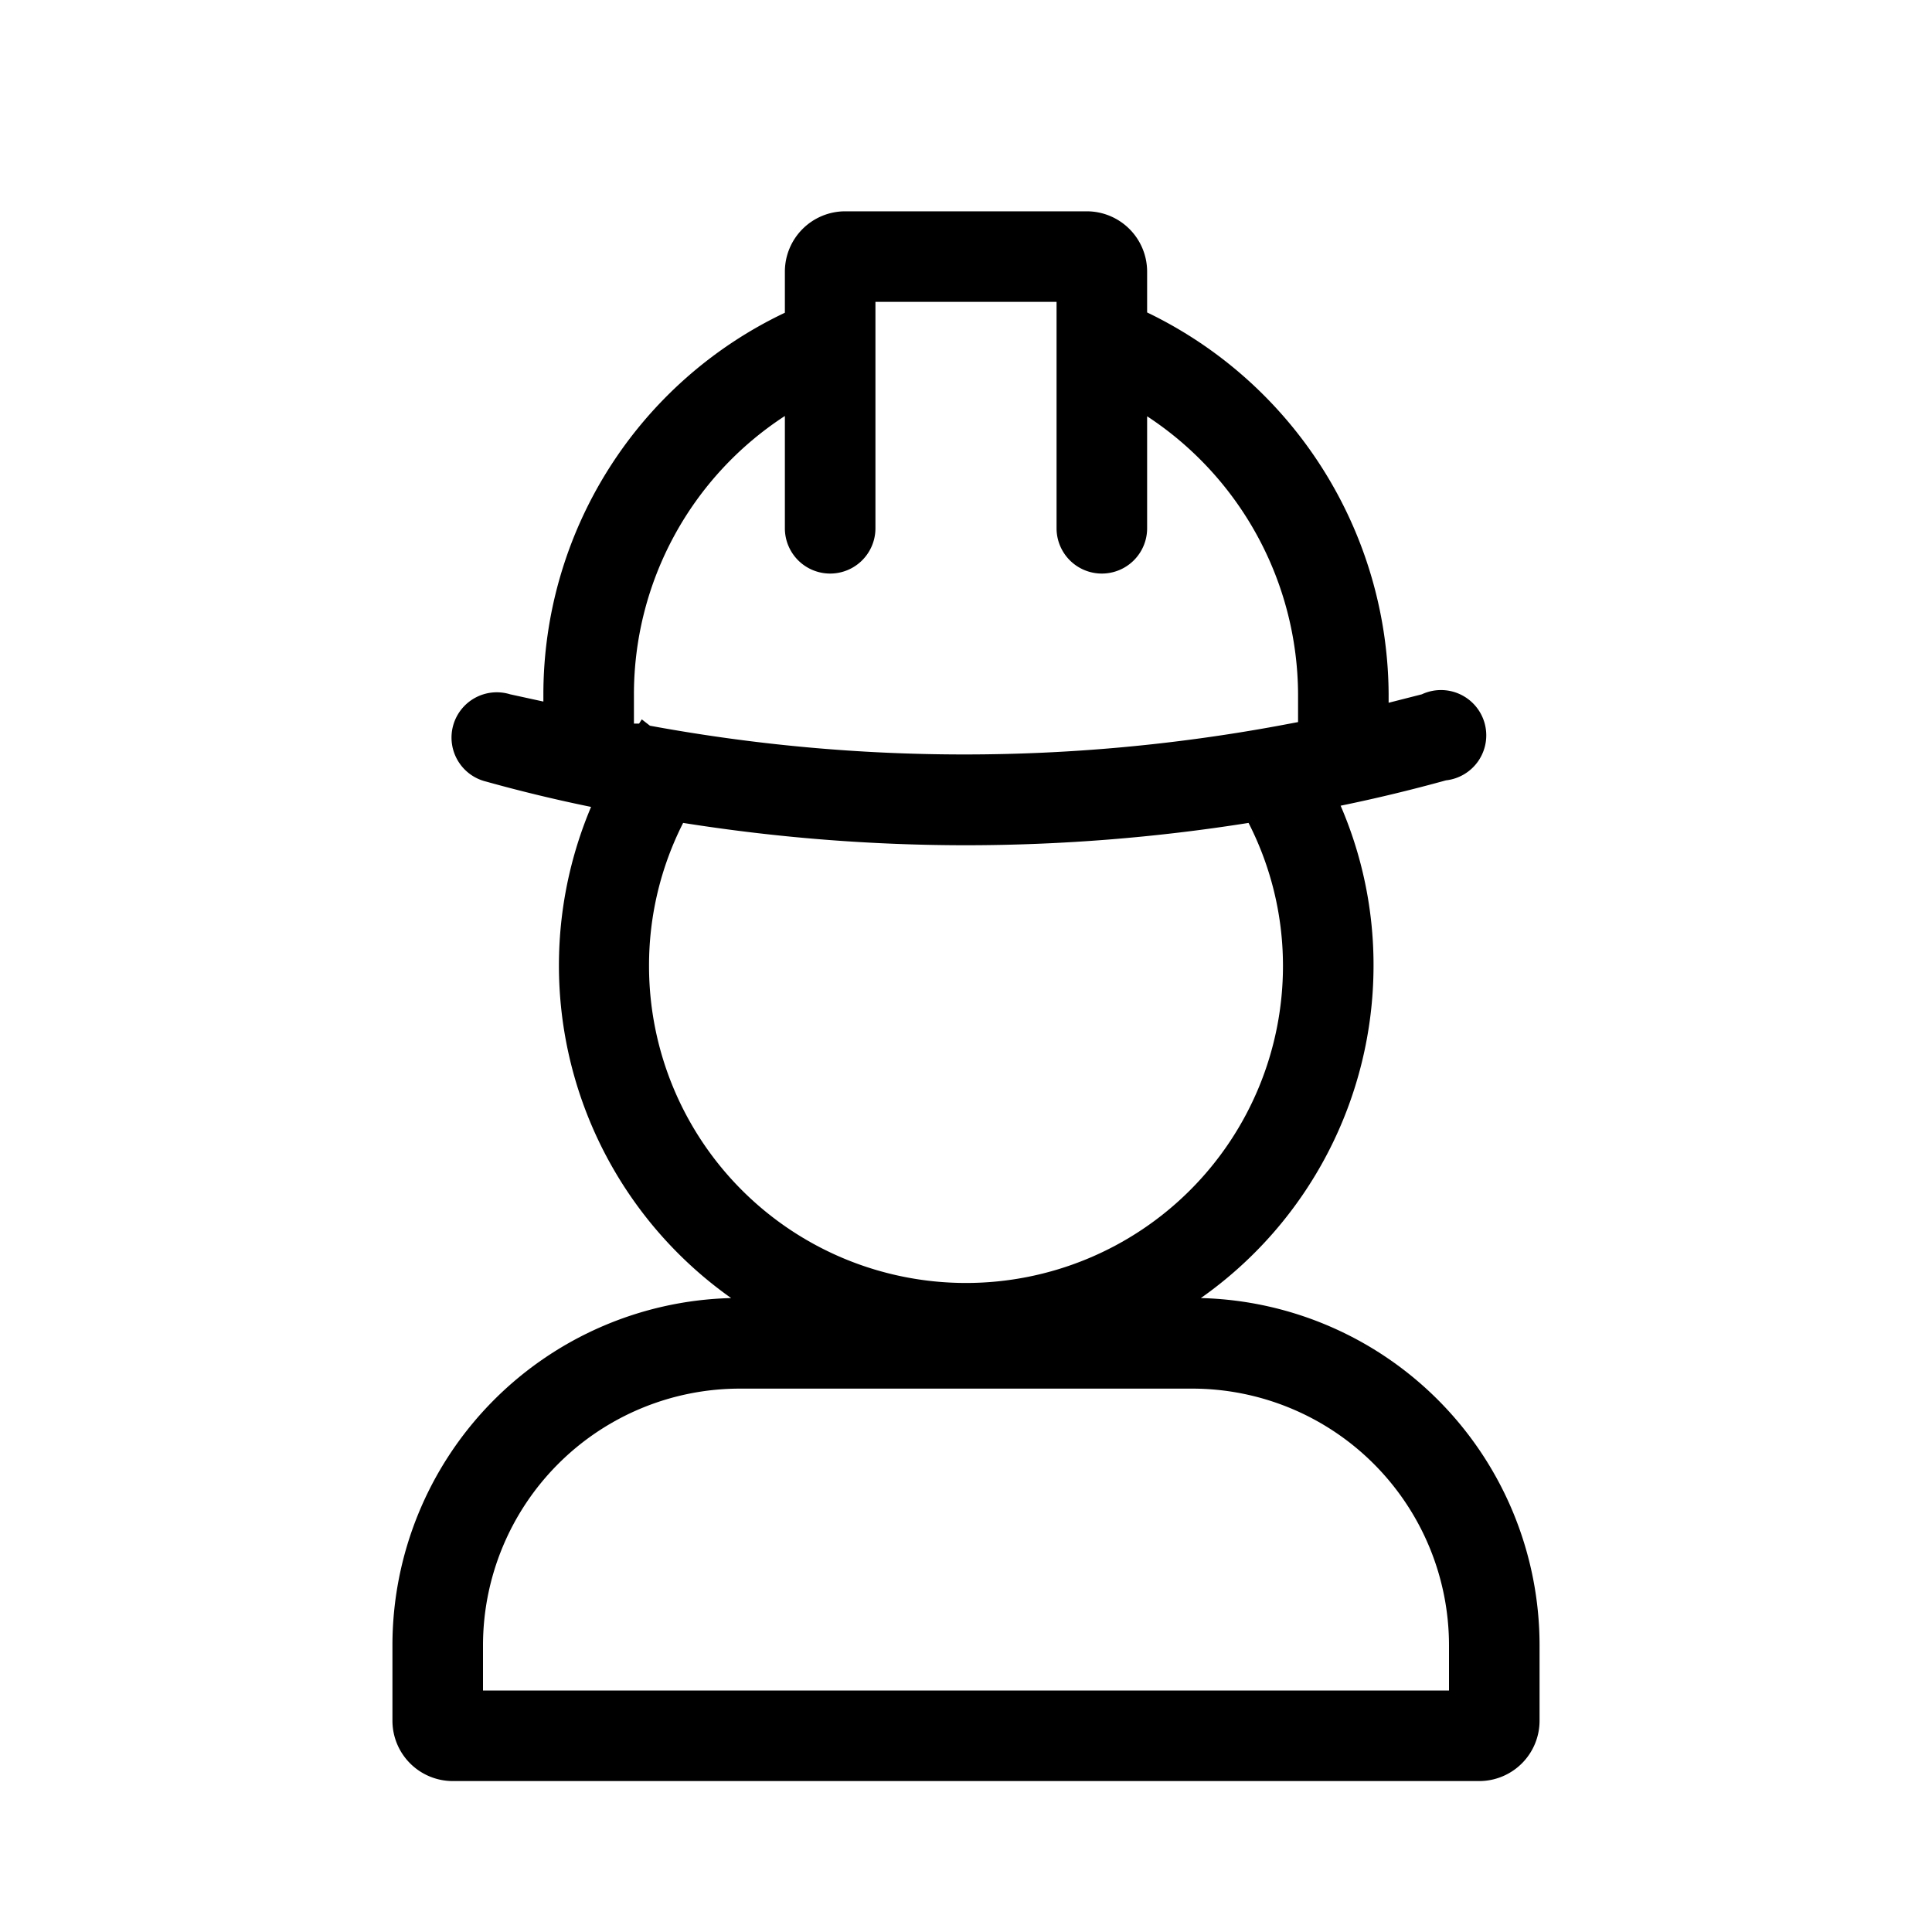 <svg xmlns="http://www.w3.org/2000/svg" viewBox="0 0 64 64"><defs></defs><g id="Icon"><path  d="M39.78,43A13.47,13.47,0,0,0,45.5,32a13.31,13.31,0,0,0-1.09-5.31c1.17-.24,2.33-.52,3.49-.84A1.5,1.5,0,1,0,47.1,23l-1.1.28V23a14.12,14.12,0,0,0-8-12.65V9a2,2,0,0,0-2-2H28a2,2,0,0,0-2,2v1.36A14,14,0,0,0,18,23v.24L16.9,23a1.5,1.5,0,1,0-.8,2.89q1.72.48,3.48.84A13.49,13.49,0,0,0,24.22,43,11.51,11.51,0,0,0,13,54.5V57a2,2,0,0,0,2,2H49a2,2,0,0,0,2-2V54.5A11.51,11.51,0,0,0,39.78,43ZM21,23a11,11,0,0,1,5-9.22V17.5a1.5,1.5,0,0,0,3,0V10h6v7.5a1.5,1.5,0,0,0,3,0V13.79A11.07,11.07,0,0,1,43,23v.92l-.64.12a57.42,57.42,0,0,1-20.83,0l-.27-.21-.09.14-.17,0Zm.5,9a10.41,10.41,0,0,1,1.13-4.74A60,60,0,0,0,32,28a60,60,0,0,0,9.36-.74A10.39,10.39,0,0,1,42.5,32a10.5,10.5,0,0,1-21,0ZM48,56H16V54.5A8.51,8.51,0,0,1,24.5,46h15A8.51,8.51,0,0,1,48,54.5Z"/></g></svg>